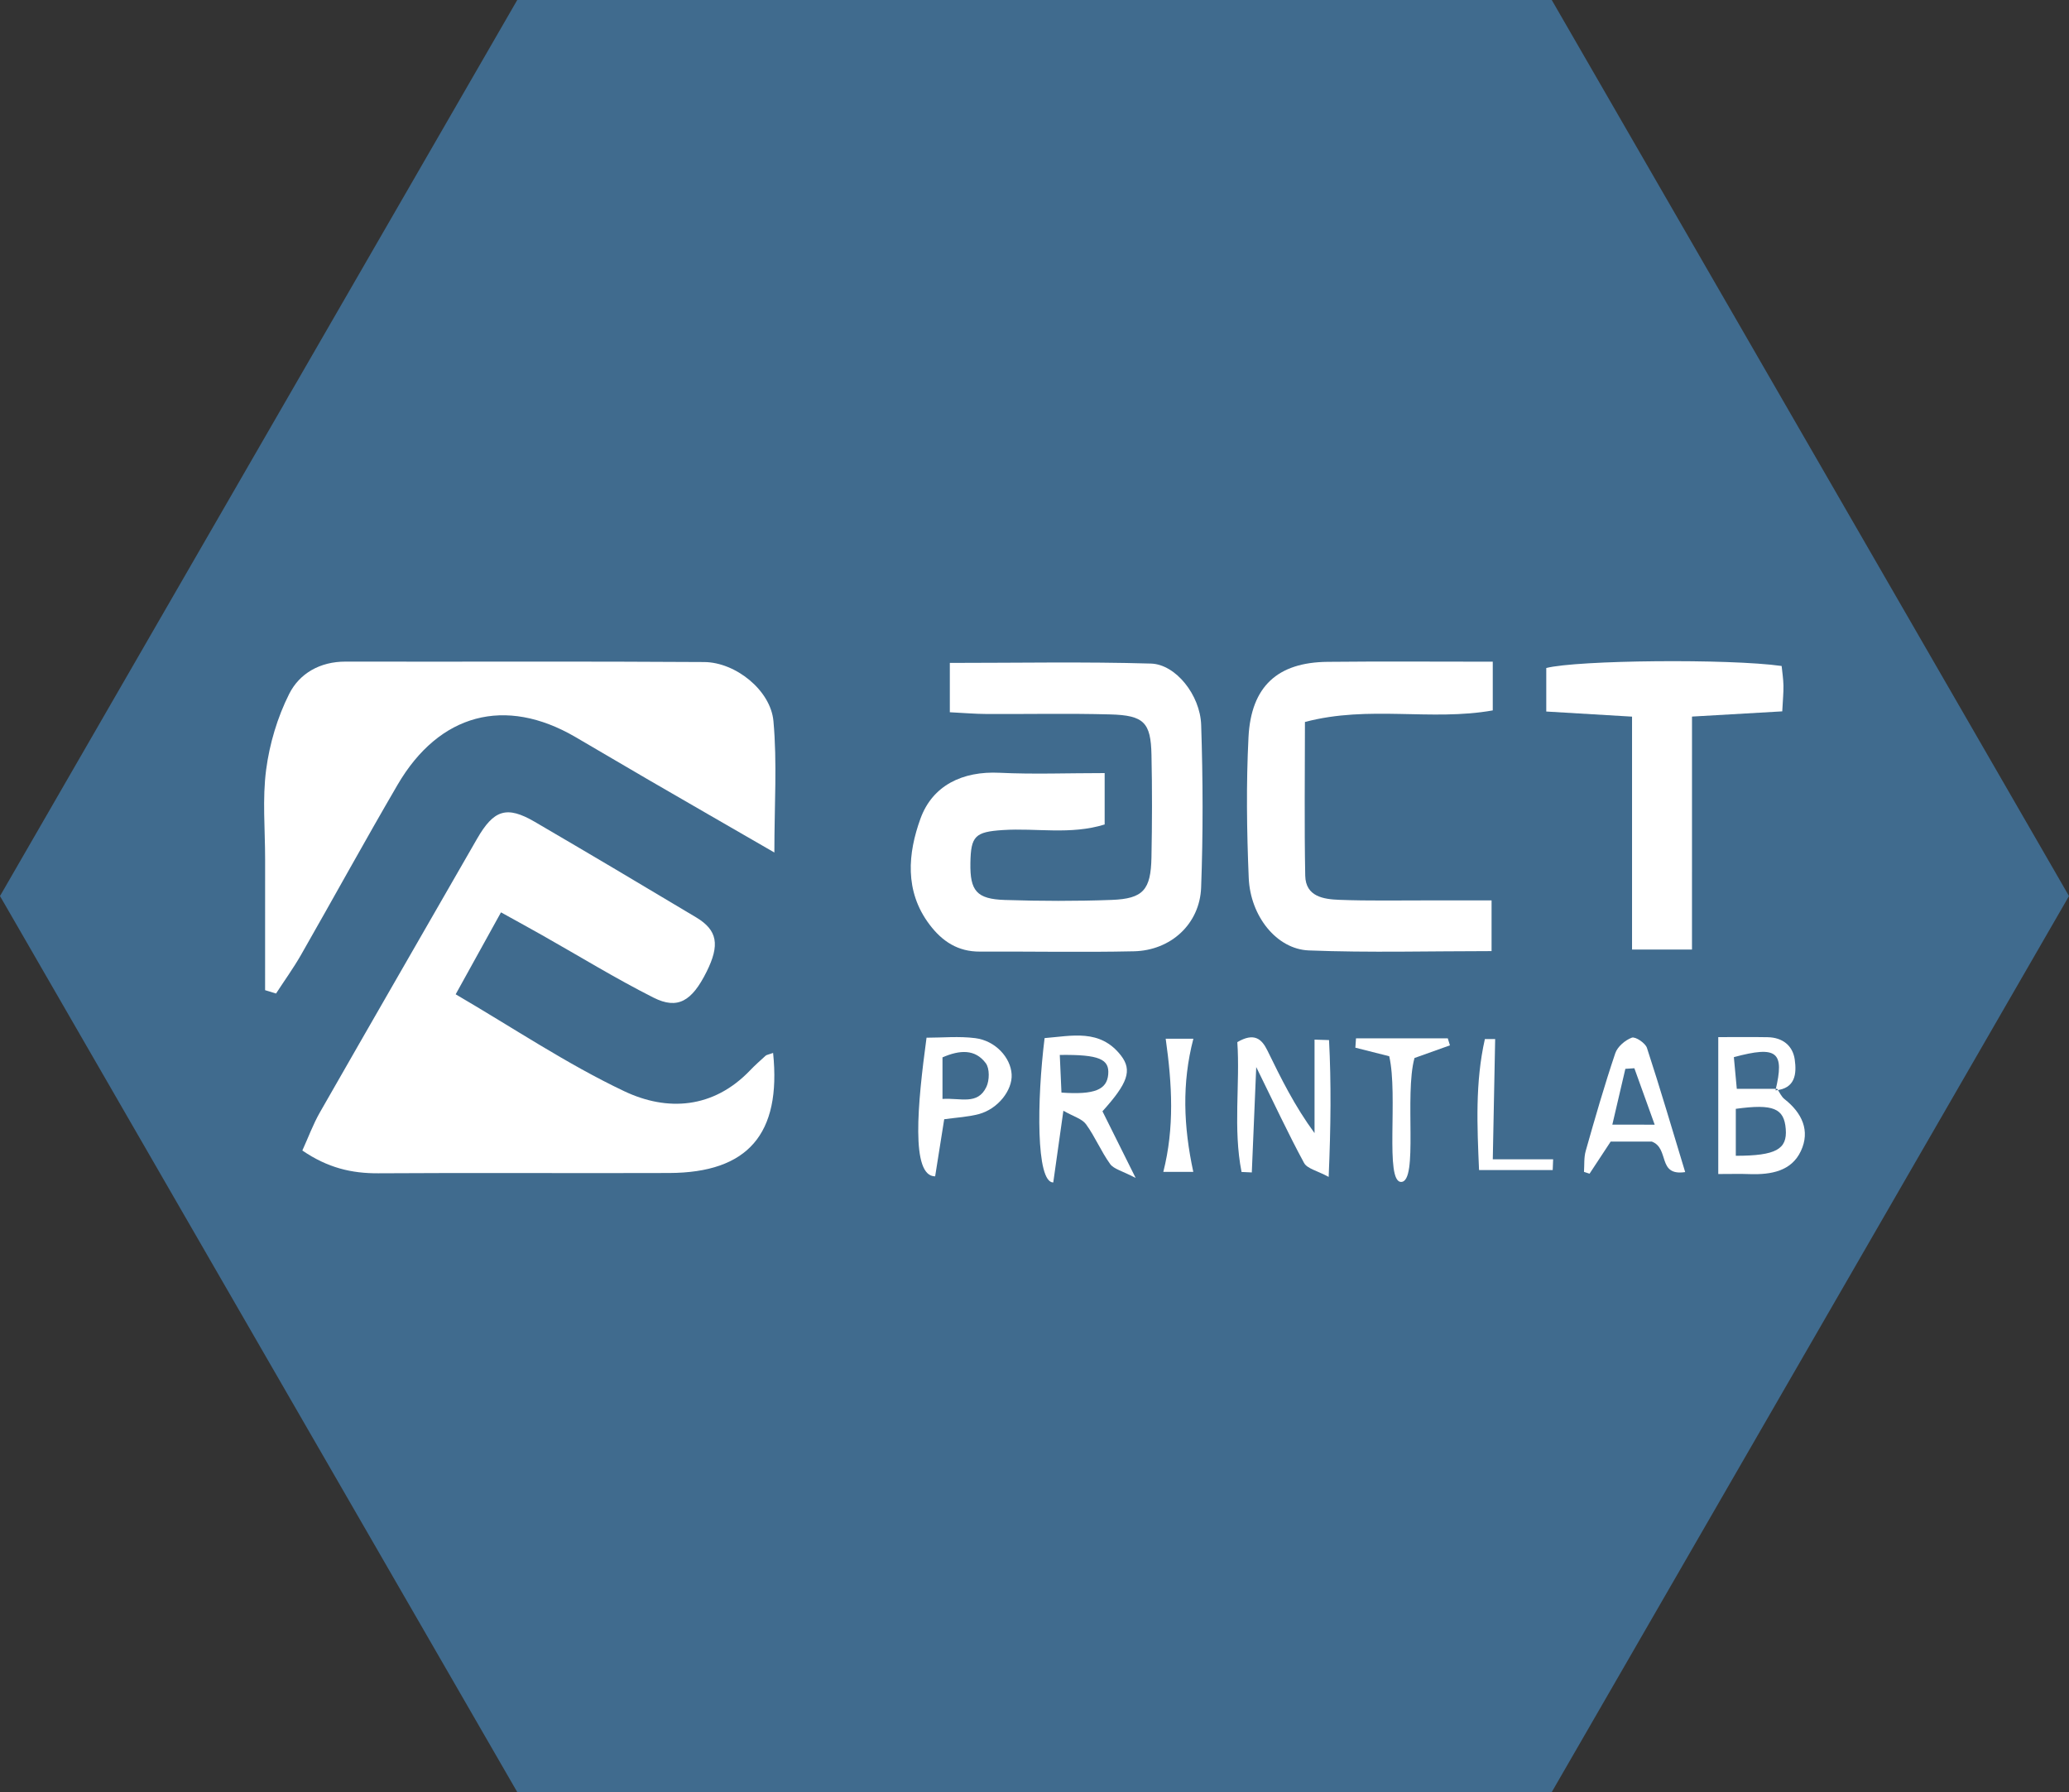 <?xml version="1.0" encoding="utf-8"?>
<!-- Generator: Adobe Illustrator 16.0.0, SVG Export Plug-In . SVG Version: 6.00 Build 0)  -->
<!DOCTYPE svg PUBLIC "-//W3C//DTD SVG 1.1//EN" "http://www.w3.org/Graphics/SVG/1.1/DTD/svg11.dtd">
<svg version="1.1" id="act_x5F_printlab_xA0_Image_1_"
	 xmlns="http://www.w3.org/2000/svg" xmlns:xlink="http://www.w3.org/1999/xlink" x="0px" y="0px" width="100px" height="86.604px"
	 viewBox="0 0 100 86.604" enable-background="new 0 0 100 86.604" xml:space="preserve">
<rect x="0" y="0" width="100" height="86.604" fill="#333333" stroke="none"/>
<polygon fill-rule="evenodd" clip-rule="evenodd" fill="#406B8E" points="25,86.604 0,43.302 25,0 75,0 100,43.302 75,86.604 "/>
<g>
	<path fill-rule="evenodd" clip-rule="evenodd" fill="#FFFFFF" d="M37.366,50.884c0.403,3.924-1.221,5.789-5.023,5.802
		c-4.687,0.018-9.375-0.017-14.062,0.014c-1.282,0.007-2.438-0.259-3.668-1.101c0.289-0.633,0.519-1.266,0.846-1.838
		c2.521-4.412,5.063-8.813,7.594-13.219c0.812-1.413,1.435-1.619,2.796-0.825c2.607,1.522,5.204,3.063,7.795,4.614
		c1.038,0.622,1.156,1.33,0.505,2.634c-0.708,1.42-1.394,1.834-2.561,1.247c-1.833-0.925-3.587-2.003-5.377-3.014
		c-0.588-0.332-1.181-0.656-1.997-1.108c-0.734,1.326-1.411,2.55-2.19,3.96c2.798,1.635,5.373,3.368,8.146,4.683
		c2.079,0.987,4.309,0.85,6.087-1.011c0.237-0.247,0.495-0.476,0.749-0.706C37.053,50.975,37.13,50.969,37.366,50.884z"/>
	<path fill-rule="evenodd" clip-rule="evenodd" fill="#FFFFFF" d="M12.813,47.851c0-2.109-0.001-4.22,0.001-6.329
		c0.001-1.446-0.137-2.909,0.05-4.33c0.165-1.251,0.546-2.53,1.112-3.656c0.5-0.995,1.494-1.566,2.725-1.563
		c5.779,0.012,11.558-0.019,17.337,0.021c1.511,0.01,3.208,1.361,3.344,2.852c0.184,2.015,0.045,4.059,0.045,6.352
		c-2.198-1.269-4.142-2.387-6.081-3.512c-1.183-0.687-2.359-1.385-3.542-2.073c-3.386-1.971-6.574-1.134-8.587,2.31
		c-1.59,2.723-3.106,5.49-4.671,8.228c-0.367,0.64-0.802,1.242-1.205,1.862C13.166,47.957,12.99,47.904,12.813,47.851z"/>
	<path fill-rule="evenodd" clip-rule="evenodd" fill="#FFFFFF" d="M53.391,37.36c0,1.035,0,1.714,0,2.483
		c-1.648,0.513-3.3,0.164-4.917,0.27c-1.348,0.088-1.551,0.287-1.572,1.596c-0.022,1.339,0.297,1.739,1.666,1.783
		c1.721,0.055,3.446,0.061,5.167-0.003c1.519-0.058,1.888-0.484,1.918-2.054c0.032-1.653,0.037-3.308,0.001-4.961
		c-0.032-1.557-0.363-1.905-1.989-1.949c-1.997-0.055-3.997-0.01-5.995-0.021c-0.541-0.002-1.082-0.05-1.762-0.084
		c0-0.788,0-1.496,0-2.384c3.285,0,6.506-0.062,9.723,0.032c1.193,0.035,2.379,1.52,2.425,2.967
		c0.086,2.615,0.096,5.239-0.002,7.854c-0.065,1.766-1.468,3.044-3.248,3.083c-2.479,0.055-4.962,0.003-7.442,0.015
		c-1.063,0.006-1.819-0.488-2.438-1.308c-1.223-1.618-1.04-3.454-0.438-5.116c0.581-1.604,2.028-2.307,3.826-2.218
		C49.947,37.424,51.59,37.36,53.391,37.36z"/>
	<path fill-rule="evenodd" clip-rule="evenodd" fill="#FFFFFF" d="M72.149,31.977c0,0.958,0,1.618,0,2.354
		c-2.989,0.531-5.975-0.262-9.078,0.559c0,2.512-0.033,4.971,0.014,7.429c0.021,1.015,0.892,1.138,1.649,1.166
		c1.44,0.056,2.888,0.024,4.328,0.027c0.956,0.002,1.912,0,3.029,0c0,0.843,0,1.545,0,2.451c-2.962,0-5.9,0.082-8.835-0.033
		c-1.554-0.061-2.827-1.659-2.902-3.507c-0.095-2.265-0.126-4.54-0.011-6.802c0.127-2.459,1.413-3.613,3.818-3.637
		C66.761,31.957,69.362,31.977,72.149,31.977z"/>
	<path fill-rule="evenodd" clip-rule="evenodd" fill="#FFFFFF" d="M81.778,45.887c-1.101,0-1.885,0-2.897,0
		c0-3.777,0-7.458,0-11.255c-1.488-0.088-2.764-0.164-4.146-0.247c0-0.787,0-1.446,0-2.103c1.501-0.383,8.835-0.456,11.376-0.098
		c0.03,0.292,0.081,0.618,0.088,0.946c0.007,0.339-0.03,0.68-0.058,1.247c-1.406,0.082-2.807,0.162-4.362,0.252
		C81.778,38.389,81.778,42.012,81.778,45.887z"/>
	<path fill-rule="evenodd" clip-rule="evenodd" fill="#FFFFFF" d="M64.236,50.263c0.107,2.077,0.087,4.158-0.018,6.612
		c-0.548-0.3-1.04-0.395-1.191-0.677c-0.777-1.435-1.466-2.919-2.31-4.632c-0.079,1.861-0.146,3.478-0.214,5.093
		c-0.165-0.007-0.33-0.014-0.496-0.023c-0.416-2.104-0.065-4.242-0.204-6.274c0.807-0.473,1.176-0.165,1.452,0.4
		c0.656,1.343,1.314,2.683,2.28,3.996c0-1.505,0-3.011,0-4.517C63.769,50.249,64,50.256,64.236,50.263z"/>
	<path fill-rule="evenodd" clip-rule="evenodd" fill="#FFFFFF" d="M51.396,53.677c-0.164,1.161-0.295,2.094-0.489,3.467
		c-0.84,0-0.791-3.982-0.419-6.977c1.309-0.103,2.678-0.461,3.689,0.839c0.562,0.724,0.325,1.348-0.892,2.698
		c0.459,0.919,0.933,1.875,1.604,3.221c-0.656-0.343-1.056-0.428-1.233-0.673c-0.437-0.605-0.728-1.319-1.166-1.922
		C52.297,54.064,51.888,53.96,51.396,53.677z M51.222,50.981c0.031,0.705,0.056,1.271,0.081,1.819
		c1.604,0.114,2.196-0.142,2.26-0.878C53.627,51.186,53.133,50.956,51.222,50.981z"/>
	<path fill-rule="evenodd" clip-rule="evenodd" fill="#FFFFFF" d="M85.896,52.619c0.114,0.168,0.201,0.377,0.356,0.498
		c0.845,0.664,1.252,1.529,0.787,2.512c-0.457,0.973-1.447,1.142-2.453,1.111c-0.468-0.018-0.936-0.004-1.538-0.004
		c0-2.231,0-4.306,0-6.616c0.808,0,1.602-0.011,2.393,0.004c0.711,0.014,1.205,0.4,1.303,1.075c0.098,0.689,0.034,1.406-0.929,1.494
		c0.444-1.865,0.088-2.171-2.013-1.606c0.044,0.49,0.091,0.997,0.142,1.532C84.684,52.619,85.289,52.619,85.896,52.619z
		 M83.896,55.854c1.946,0,2.491-0.319,2.414-1.292c-0.078-1.003-0.6-1.226-2.414-0.977C83.896,54.286,83.896,55,83.896,55.854z"/>
	<path fill-rule="evenodd" clip-rule="evenodd" fill="#FFFFFF" d="M79.837,55.168c-0.616,0-1.232,0-1.989,0
		c-0.31,0.472-0.663,1.01-1.021,1.552c-0.091-0.03-0.182-0.058-0.269-0.088c0.023-0.336-0.007-0.693,0.084-1.013
		c0.447-1.579,0.902-3.161,1.427-4.717c0.104-0.317,0.479-0.637,0.802-0.756c0.168-0.063,0.652,0.258,0.73,0.494
		c0.646,1.976,1.231,3.972,1.848,6.002C80.086,56.844,80.708,55.498,79.837,55.168z M79.975,54.351
		c-0.391-1.084-0.687-1.906-0.982-2.727c-0.146,0.01-0.29,0.02-0.435,0.028c-0.198,0.862-0.4,1.725-0.63,2.698
		C78.683,54.351,79.144,54.351,79.975,54.351z"/>
	<path fill-rule="evenodd" clip-rule="evenodd" fill="#FFFFFF" d="M45.636,54.088c-0.142,0.895-0.274,1.729-0.438,2.76
		c-1.19,0-0.85-3.501-0.416-6.7c0.761,0,1.568-0.079,2.353,0.021c0.976,0.123,1.713,0.938,1.76,1.748
		c0.045,0.771-0.664,1.677-1.588,1.923C46.792,53.977,46.245,54.004,45.636,54.088z M45.553,53.107
		c0.877-0.058,1.698,0.311,2.122-0.582c0.151-0.316,0.162-0.89-0.03-1.146c-0.513-0.687-1.252-0.646-2.092-0.281
		C45.553,51.673,45.553,52.252,45.553,53.107z"/>
	<path fill-rule="evenodd" clip-rule="evenodd" fill="#FFFFFF" d="M65.539,50.178c1.478,0,2.958,0,4.436,0
		c0.034,0.112,0.067,0.225,0.104,0.339c-0.556,0.198-1.11,0.396-1.713,0.612c-0.495,1.783,0.198,5.988-0.646,5.988
		c-0.798,0-0.138-4.185-0.575-6.073c-0.532-0.135-1.084-0.274-1.637-0.414C65.519,50.479,65.528,50.328,65.539,50.178z"/>
	<path fill-rule="evenodd" clip-rule="evenodd" fill="#FFFFFF" d="M71.486,56.545c-0.091-2.124-0.192-4.229,0.282-6.331
		c0.146,0,0.497,0,0.497,0l-0.115,5.81h2.917c0,0-0.014,0.387-0.021,0.521C73.95,56.545,72.853,56.545,71.486,56.545z"/>
	<path fill-rule="evenodd" clip-rule="evenodd" fill="#FFFFFF" d="M57.675,56.632c-0.494,0-0.94,0-1.449,0
		c0.542-2.134,0.427-4.222,0.115-6.435c0.373,0,0.87,0,1.338,0C57.116,52.354,57.204,54.444,57.675,56.632z"/>
	<path fill-rule="evenodd" clip-rule="evenodd" fill="none" d="M51.222,50.981c1.911-0.025,2.405,0.204,2.341,0.941
		c-0.064,0.736-0.656,0.992-2.26,0.878C51.278,52.252,51.253,51.687,51.222,50.981z"/>
	<path fill-rule="evenodd" clip-rule="evenodd" fill="none" d="M83.896,55.854c0-0.854,0-1.568,0-2.269
		c1.814-0.249,2.336-0.026,2.414,0.977C86.387,55.535,85.842,55.854,83.896,55.854z"/>
	<path fill-rule="evenodd" clip-rule="evenodd" fill="none" d="M85.896,52.619c-0.606,0-1.212,0-1.952,0
		c-0.051-0.535-0.098-1.042-0.142-1.532c2.101-0.564,2.457-0.259,2.013,1.606L85.896,52.619z"/>
	<path fill-rule="evenodd" clip-rule="evenodd" fill="none" d="M79.975,54.351c-0.831,0-1.292,0-2.047,0
		c0.229-0.974,0.432-1.836,0.63-2.698c0.145-0.009,0.289-0.019,0.435-0.028C79.288,52.444,79.584,53.267,79.975,54.351z"/>
	<path fill-rule="evenodd" clip-rule="evenodd" fill="none" d="M45.553,53.107c0-0.855,0-1.435,0-2.009
		c0.839-0.364,1.579-0.405,2.092,0.281c0.192,0.256,0.182,0.829,0.03,1.146C47.251,53.418,46.431,53.05,45.553,53.107z"/>
</g>
</svg>

